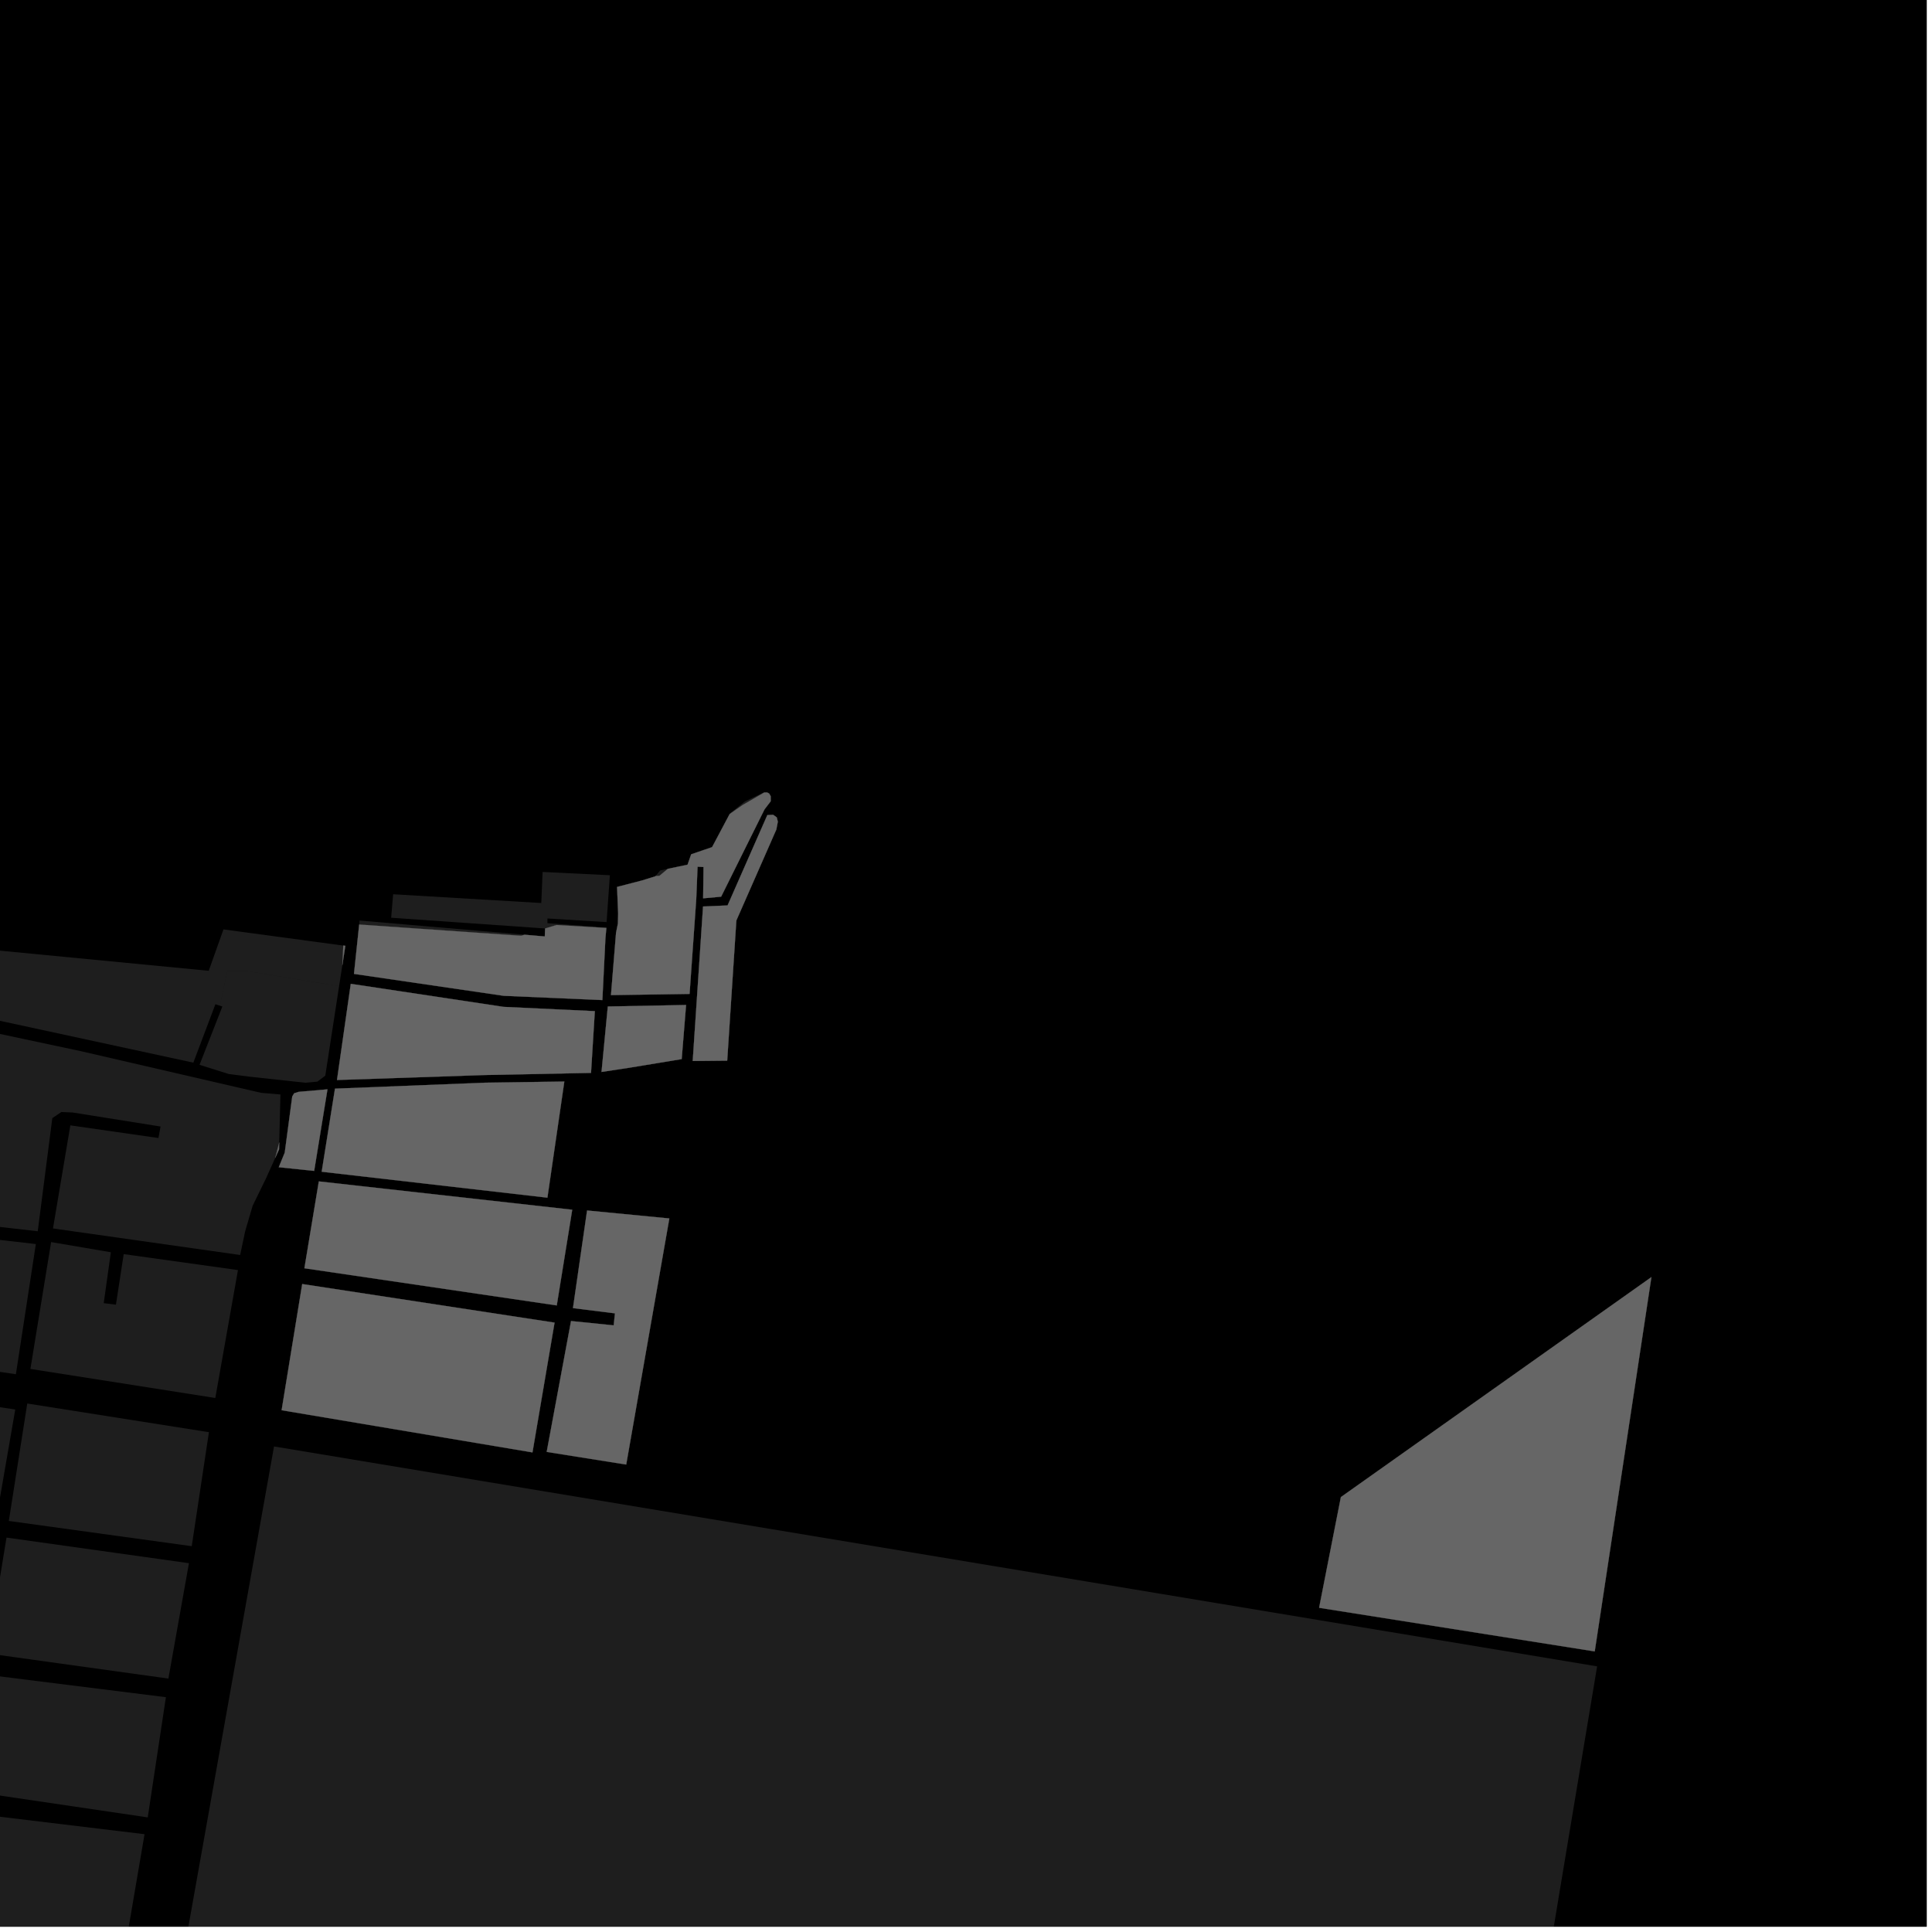 <?xml version="1.0" encoding="UTF-8"?>
<svg xmlns="http://www.w3.org/2000/svg" xmlns:xlink="http://www.w3.org/1999/xlink" width="361pt" height="361pt" viewBox="0 0 361 361" version="1.1">
<defs>
<clipPath id="clip1">
  <path d="M 0 338 L 28 338 L 28 360 L 0 360 Z M 0 338 "/>
</clipPath>
<clipPath id="clip2">
  <path d="M 29 270 L 299 270 L 299 360 L 29 360 Z M 29 270 "/>
</clipPath>
</defs>
<g id="surface406">
<path style="fill-rule:nonzero;fill:rgb(0%,0%,0%);fill-opacity:1;stroke-width:0.03;stroke-linecap:square;stroke-linejoin:miter;stroke:rgb(0%,0%,0%);stroke-opacity:1;stroke-miterlimit:10;" d="M 0 178 L 360 178 L 360 -182 L 0 -182 Z M 0 178 " transform="matrix(1,0,0,1,0,182)"/>
<path style=" stroke:none;fill-rule:nonzero;fill:rgb(39.999%,39.999%,39.999%);fill-opacity:0.3;" d="M 62.594 203.418 L 90.734 202.301 L 105.445 202.09 L 102.285 223.789 L 60.109 218.941 Z M 62.594 203.418 "/>
<path style=" stroke:none;fill-rule:nonzero;fill:rgb(39.999%,39.999%,39.999%);fill-opacity:0.3;" d="M 109.699 226.184 L 125.066 227.672 L 117.008 273.656 L 102.152 271.293 L 106.699 246.84 L 114.672 247.648 L 114.789 246.523 L 114.906 245.402 L 107.062 244.422 Z M 109.699 226.184 "/>
<path style=" stroke:none;fill-rule:nonzero;fill:rgb(39.999%,39.999%,39.999%);fill-opacity:0.3;" d="M 115.301 165.727 L 119.98 164.512 L 122.434 163.75 L 122.492 163.684 L 123.207 163.656 L 124.785 162.344 L 128.469 161.574 L 129.152 159.625 L 133.055 158.293 L 136.332 152.117 L 138.715 150.449 L 142.812 148.078 L 143.352 148.078 L 143.719 148.273 L 144.008 148.77 L 144.012 149.715 L 142.855 151.227 L 134.746 167.547 L 131.383 167.855 L 131.457 162 L 130.898 161.973 L 130.34 161.941 L 130.094 168.031 L 128.848 185.719 L 114.164 185.938 L 115.012 175.5 L 115.113 174.281 L 115.457 172.57 L 115.504 170.711 Z M 115.301 165.727 "/>
<path style=" stroke:none;fill-rule:nonzero;fill:rgb(39.999%,39.999%,39.999%);fill-opacity:0.3;" d="M 64.145 176.684 L 64.523 176.734 L 63.965 180.352 Z M 64.145 176.684 "/>
<path style=" stroke:none;fill-rule:nonzero;fill:rgb(39.999%,39.999%,39.999%);fill-opacity:0.3;" d="M 52.176 213.469 L 52.145 214.766 L 51.43 216.352 Z M 52.176 213.469 "/>
<path style=" stroke:none;fill-rule:nonzero;fill:rgb(39.999%,39.999%,39.999%);fill-opacity:0.3;" d="M 145.062 154.992 L 137.59 171.992 L 135.879 198.188 L 129.438 198.25 L 131.367 169.379 L 135.949 169.184 L 143.379 152.301 L 144.465 152.246 L 145.141 152.734 L 145.34 153.535 Z M 145.062 154.992 "/>
<path style=" stroke:none;fill-rule:nonzero;fill:rgb(39.999%,39.999%,39.999%);fill-opacity:0.3;" d="M 56.469 239.926 L 103.621 247.137 L 99.492 271.387 L 52.621 263.504 Z M 56.469 239.926 "/>
<path style=" stroke:none;fill-rule:nonzero;fill:rgb(39.999%,39.999%,39.999%);fill-opacity:0.3;" d="M 59.574 220.75 L 106.922 226.043 L 104.031 243.922 L 56.879 236.977 Z M 59.574 220.75 "/>
<path style=" stroke:none;fill-rule:nonzero;fill:rgb(39.999%,39.999%,39.999%);fill-opacity:0.3;" d="M 246.48 300.418 L 250.547 279.738 L 308.57 238.633 L 297.98 308.57 Z M 246.48 300.418 "/>
<path style=" stroke:none;fill-rule:nonzero;fill:rgb(39.999%,39.999%,39.999%);fill-opacity:0.3;" d="M 54.961 204.281 L 55.801 204.016 L 61.188 203.547 L 58.703 218.785 L 52.09 218.098 L 53.203 215.379 L 54.605 204.891 Z M 54.961 204.281 "/>
<path style=" stroke:none;fill-rule:nonzero;fill:rgb(39.999%,39.999%,39.999%);fill-opacity:0.3;" d="M 65.543 183.832 L 94.094 188.137 L 111.145 188.938 L 110.434 200.473 L 90.465 200.875 L 62.969 201.801 Z M 65.543 183.832 "/>
<path style=" stroke:none;fill-rule:nonzero;fill:rgb(39.999%,39.999%,39.999%);fill-opacity:0.3;" d="M 113.57 188.066 L 128.195 187.785 L 127.375 197.895 L 117.637 199.5 L 112.398 200.297 Z M 113.57 188.066 "/>
<path style=" stroke:none;fill-rule:nonzero;fill:rgb(39.999%,39.999%,39.999%);fill-opacity:0.3;" d="M 113.305 173.395 L 113.125 175.301 L 112.555 186.867 L 94.094 186.066 L 66.141 181.973 L 67.117 172.754 L 97.367 174.855 L 98.02 174.656 L 101.797 174.984 L 101.828 174.203 L 101.855 173.488 L 103.969 172.848 Z M 113.305 173.395 "/>
<path style=" stroke:none;fill-rule:nonzero;fill:rgb(39.999%,39.999%,39.999%);fill-opacity:0.3;" d="M 9.551 232.086 L 20.715 233.988 L 19.379 243.5 L 20.52 243.637 L 21.664 243.777 L 23.113 234.336 L 44.465 237.316 L 40.23 261.219 L 5.68 255.789 Z M 9.551 232.086 "/>
<path style=" stroke:none;fill-rule:nonzero;fill:rgb(39.999%,39.999%,39.999%);fill-opacity:0.3;" d="M 63.363 184.266 L 60.781 200.996 L 59.305 202.105 L 57.051 202.312 L 46.656 201.184 L 42.77 200.691 L 37.281 198.965 L 41.551 188.066 L 41.082 187.914 L 42.496 181.402 L 46.258 181.461 Z M 63.363 184.266 "/>
<path style=" stroke:none;fill-rule:nonzero;fill:rgb(39.999%,39.999%,39.999%);fill-opacity:0.3;" d="M 9.777 208.922 L 7.051 230.066 L -8.586 228.277 L -25.996 225.648 L -23.27 205.141 L -8.586 207.098 L -4.5 207.617 L -4.348 206.793 L -4.195 205.965 L -8.586 205.387 L -23.387 203.16 L -20.965 188.078 L -8.586 191.367 L 15.203 196.434 L 48.77 204.195 L 52.402 204.508 L 52.176 213.469 L 51.43 216.352 L 49.711 220.168 L 47.211 225.293 L 45.816 230.043 L 44.871 234.5 L 9.898 229.539 L 13.145 210.277 L 29.602 212.641 L 30 210.492 L 13.574 207.875 L 11.469 207.785 Z M 9.777 208.922 "/>
<path style=" stroke:none;fill-rule:nonzero;fill:rgb(39.999%,39.999%,39.999%);fill-opacity:0.3;" d="M -8.586 230.703 L 6.699 232.453 L 2.969 256.781 L -8.586 255.066 L -31.055 251.418 L -27.016 228.355 Z M -8.586 230.703 "/>
<path style=" stroke:none;fill-rule:nonzero;fill:rgb(39.999%,39.999%,39.999%);fill-opacity:0.3;" d="M 122.492 163.684 L 123.359 162.641 L 124.785 162.344 L 123.207 163.656 Z M 122.492 163.684 "/>
<path style=" stroke:none;fill-rule:nonzero;fill:rgb(39.999%,39.999%,39.999%);fill-opacity:0.3;" d="M 136.332 152.117 L 136.398 151.988 L 139.188 149.75 L 142.672 148.078 L 142.812 148.078 L 138.715 150.449 Z M 136.332 152.117 "/>
<path style=" stroke:none;fill-rule:nonzero;fill:rgb(39.999%,39.999%,39.999%);fill-opacity:0.3;" d="M -0.355 177.598 L 39 181.395 L 41.754 173.664 L 64.145 176.684 L 63.965 180.352 L 63.363 184.266 L 46.258 181.461 L 42.496 181.402 L 41.082 187.914 L 40.898 187.852 L 40.25 187.641 L 36.125 198.559 L -1.488 190.422 Z M -0.355 177.598 "/>
<path style=" stroke:none;fill-rule:nonzero;fill:rgb(39.999%,39.999%,39.999%);fill-opacity:0.3;" d="M -3.156 312.848 L 31 317.125 L 27.605 339.586 L -6.617 334.531 Z M -3.156 312.848 "/>
<g clip-path="url(#clip1)" clip-rule="nonzero">
<path style=" stroke:none;fill-rule:nonzero;fill:rgb(39.999%,39.999%,39.999%);fill-opacity:0.3;" d="M -8.586 344.898 L -7.523 338.559 L 27.008 342.723 L 23.133 365.449 L -8.586 361.297 L -11.164 360.926 Z M -8.586 344.898 "/>
</g>
<path style=" stroke:none;fill-rule:nonzero;fill:rgb(39.999%,39.999%,39.999%);fill-opacity:0.3;" d="M 1.215 287.301 L 35.305 292.086 L 31.465 313.648 L -2.32 308.949 Z M 1.215 287.301 "/>
<path style=" stroke:none;fill-rule:nonzero;fill:rgb(39.999%,39.999%,39.999%);fill-opacity:0.3;" d="M -8.586 261.676 L 2.852 263.367 L -0.715 283.961 L -8.586 284.23 L -34.922 280.355 L -31.121 258.277 Z M -8.586 261.676 "/>
<path style=" stroke:none;fill-rule:nonzero;fill:rgb(39.999%,39.999%,39.999%);fill-opacity:0.3;" d="M 5.094 262.25 L 39.039 267.609 L 35.828 288.91 L 1.648 284.195 Z M 5.094 262.25 "/>
<path style=" stroke:none;fill-rule:nonzero;fill:rgb(39.999%,39.999%,39.999%);fill-opacity:0.3;" d="M 73.457 167.094 L 101.141 168.73 L 101.387 162.926 L 113.957 163.539 L 113.344 172.297 L 102.293 171.621 L 102.293 172.5 L 113.312 173.324 L 113.305 173.395 L 103.969 172.848 L 101.855 173.488 L 73.09 171.48 Z M 73.457 167.094 "/>
<path style=" stroke:none;fill-rule:nonzero;fill:rgb(39.999%,39.999%,39.999%);fill-opacity:0.3;" d="M 67.117 172.754 L 67.195 172.004 L 98.02 174.656 L 97.367 174.855 Z M 67.117 172.754 "/>
<g clip-path="url(#clip2)" clip-rule="nonzero">
<path style=" stroke:none;fill-rule:nonzero;fill:rgb(39.999%,39.999%,39.999%);fill-opacity:0.3;" d="M 51.203 270.273 L 298.426 311.363 L 278.988 428.145 L 104.555 404.223 L 94.434 400.215 L 29.625 391.258 Z M 51.203 270.273 "/>
</g>
<path style="fill-rule:nonzero;fill:rgb(39.999%,39.999%,39.999%);fill-opacity:1;stroke-width:0.03;stroke-linecap:square;stroke-linejoin:miter;stroke:rgb(39.999%,39.999%,39.999%);stroke-opacity:1;stroke-miterlimit:3.239;" d="M 136.594 216.418 L 164.734 215.301 L 179.445 215.09 L 176.285 236.789 L 134.109 231.941 Z M 136.594 216.418 " transform="matrix(1,0,0,1,-74,-13)"/>
<path style="fill-rule:nonzero;fill:rgb(39.999%,39.999%,39.999%);fill-opacity:1;stroke-width:0.03;stroke-linecap:square;stroke-linejoin:miter;stroke:rgb(39.999%,39.999%,39.999%);stroke-opacity:1;stroke-miterlimit:3.239;" d="M 183.699 239.184 L 199.066 240.672 L 191.008 286.656 L 176.152 284.293 L 180.699 259.84 L 188.672 260.648 L 188.789 259.523 L 188.906 258.402 L 181.062 257.422 Z M 183.699 239.184 " transform="matrix(1,0,0,1,-74,-13)"/>
<path style="fill-rule:nonzero;fill:rgb(39.999%,39.999%,39.999%);fill-opacity:1;stroke-width:0.03;stroke-linecap:square;stroke-linejoin:miter;stroke:rgb(39.999%,39.999%,39.999%);stroke-opacity:1;stroke-miterlimit:3.239;" d="M 189.301 178.727 L 193.98 177.512 L 196.434 176.75 L 196.492 176.684 L 197.207 176.656 L 198.785 175.344 L 202.469 174.574 L 203.152 172.625 L 207.055 171.293 L 210.332 165.117 L 212.715 163.449 L 216.812 161.078 L 217.352 161.078 L 217.719 161.273 L 218.008 161.77 L 218.012 162.715 L 216.855 164.227 L 208.746 180.547 L 205.383 180.855 L 205.457 175 L 204.898 174.973 L 204.34 174.941 L 204.094 181.031 L 202.848 198.719 L 188.164 198.938 L 189.012 188.5 L 189.113 187.281 L 189.457 185.57 L 189.504 183.711 Z M 189.301 178.727 " transform="matrix(1,0,0,1,-74,-13)"/>
<path style="fill-rule:nonzero;fill:rgb(39.999%,39.999%,39.999%);fill-opacity:1;stroke-width:0.03;stroke-linecap:square;stroke-linejoin:miter;stroke:rgb(39.999%,39.999%,39.999%);stroke-opacity:1;stroke-miterlimit:3.239;" d="M 138.145 189.684 L 138.523 189.734 L 137.965 193.352 Z M 138.145 189.684 " transform="matrix(1,0,0,1,-74,-13)"/>
<path style="fill-rule:nonzero;fill:rgb(39.999%,39.999%,39.999%);fill-opacity:1;stroke-width:0.03;stroke-linecap:square;stroke-linejoin:miter;stroke:rgb(39.999%,39.999%,39.999%);stroke-opacity:1;stroke-miterlimit:3.239;" d="M 126.176 226.469 L 126.145 227.766 L 125.43 229.352 Z M 126.176 226.469 " transform="matrix(1,0,0,1,-74,-13)"/>
<path style="fill-rule:nonzero;fill:rgb(39.999%,39.999%,39.999%);fill-opacity:1;stroke-width:0.03;stroke-linecap:square;stroke-linejoin:miter;stroke:rgb(39.999%,39.999%,39.999%);stroke-opacity:1;stroke-miterlimit:3.239;" d="M 219.062 167.992 L 211.59 184.992 L 209.879 211.188 L 203.438 211.25 L 205.367 182.379 L 209.949 182.184 L 217.379 165.301 L 218.465 165.246 L 219.141 165.734 L 219.34 166.535 Z M 219.062 167.992 " transform="matrix(1,0,0,1,-74,-13)"/>
<path style="fill-rule:nonzero;fill:rgb(39.999%,39.999%,39.999%);fill-opacity:1;stroke-width:0.03;stroke-linecap:square;stroke-linejoin:miter;stroke:rgb(39.999%,39.999%,39.999%);stroke-opacity:1;stroke-miterlimit:3.239;" d="M 130.469 252.926 L 177.621 260.137 L 173.492 284.387 L 126.621 276.504 Z M 130.469 252.926 " transform="matrix(1,0,0,1,-74,-13)"/>
<path style="fill-rule:nonzero;fill:rgb(39.999%,39.999%,39.999%);fill-opacity:1;stroke-width:0.03;stroke-linecap:square;stroke-linejoin:miter;stroke:rgb(39.999%,39.999%,39.999%);stroke-opacity:1;stroke-miterlimit:3.239;" d="M 133.574 233.75 L 180.922 239.043 L 178.031 256.922 L 130.879 249.977 Z M 133.574 233.75 " transform="matrix(1,0,0,1,-74,-13)"/>
<path style="fill-rule:nonzero;fill:rgb(39.999%,39.999%,39.999%);fill-opacity:1;stroke-width:0.03;stroke-linecap:square;stroke-linejoin:miter;stroke:rgb(39.999%,39.999%,39.999%);stroke-opacity:1;stroke-miterlimit:3.239;" d="M 320.48 313.418 L 324.547 292.738 L 382.57 251.633 L 371.98 321.57 Z M 320.48 313.418 " transform="matrix(1,0,0,1,-74,-13)"/>
<path style="fill-rule:nonzero;fill:rgb(39.999%,39.999%,39.999%);fill-opacity:1;stroke-width:0.03;stroke-linecap:square;stroke-linejoin:miter;stroke:rgb(39.999%,39.999%,39.999%);stroke-opacity:1;stroke-miterlimit:3.239;" d="M 128.961 217.281 L 129.801 217.016 L 135.188 216.547 L 132.703 231.785 L 126.09 231.098 L 127.203 228.379 L 128.605 217.891 Z M 128.961 217.281 " transform="matrix(1,0,0,1,-74,-13)"/>
<path style="fill-rule:nonzero;fill:rgb(39.999%,39.999%,39.999%);fill-opacity:1;stroke-width:0.03;stroke-linecap:square;stroke-linejoin:miter;stroke:rgb(39.999%,39.999%,39.999%);stroke-opacity:1;stroke-miterlimit:3.239;" d="M 139.543 196.832 L 168.094 201.137 L 185.145 201.938 L 184.434 213.473 L 164.465 213.875 L 136.969 214.801 Z M 139.543 196.832 " transform="matrix(1,0,0,1,-74,-13)"/>
<path style="fill-rule:nonzero;fill:rgb(39.999%,39.999%,39.999%);fill-opacity:1;stroke-width:0.03;stroke-linecap:square;stroke-linejoin:miter;stroke:rgb(39.999%,39.999%,39.999%);stroke-opacity:1;stroke-miterlimit:3.239;" d="M 187.57 201.066 L 202.195 200.785 L 201.375 210.895 L 191.637 212.5 L 186.398 213.297 Z M 187.57 201.066 " transform="matrix(1,0,0,1,-74,-13)"/>
<path style="fill-rule:nonzero;fill:rgb(39.999%,39.999%,39.999%);fill-opacity:1;stroke-width:0.03;stroke-linecap:square;stroke-linejoin:miter;stroke:rgb(39.999%,39.999%,39.999%);stroke-opacity:1;stroke-miterlimit:3.239;" d="M 187.305 186.395 L 187.125 188.301 L 186.555 199.867 L 168.094 199.066 L 140.141 194.973 L 141.117 185.754 L 171.367 187.855 L 172.02 187.656 L 175.797 187.984 L 175.828 187.203 L 175.855 186.488 L 177.969 185.848 Z M 187.305 186.395 " transform="matrix(1,0,0,1,-74,-13)"/>
</g>
</svg>
